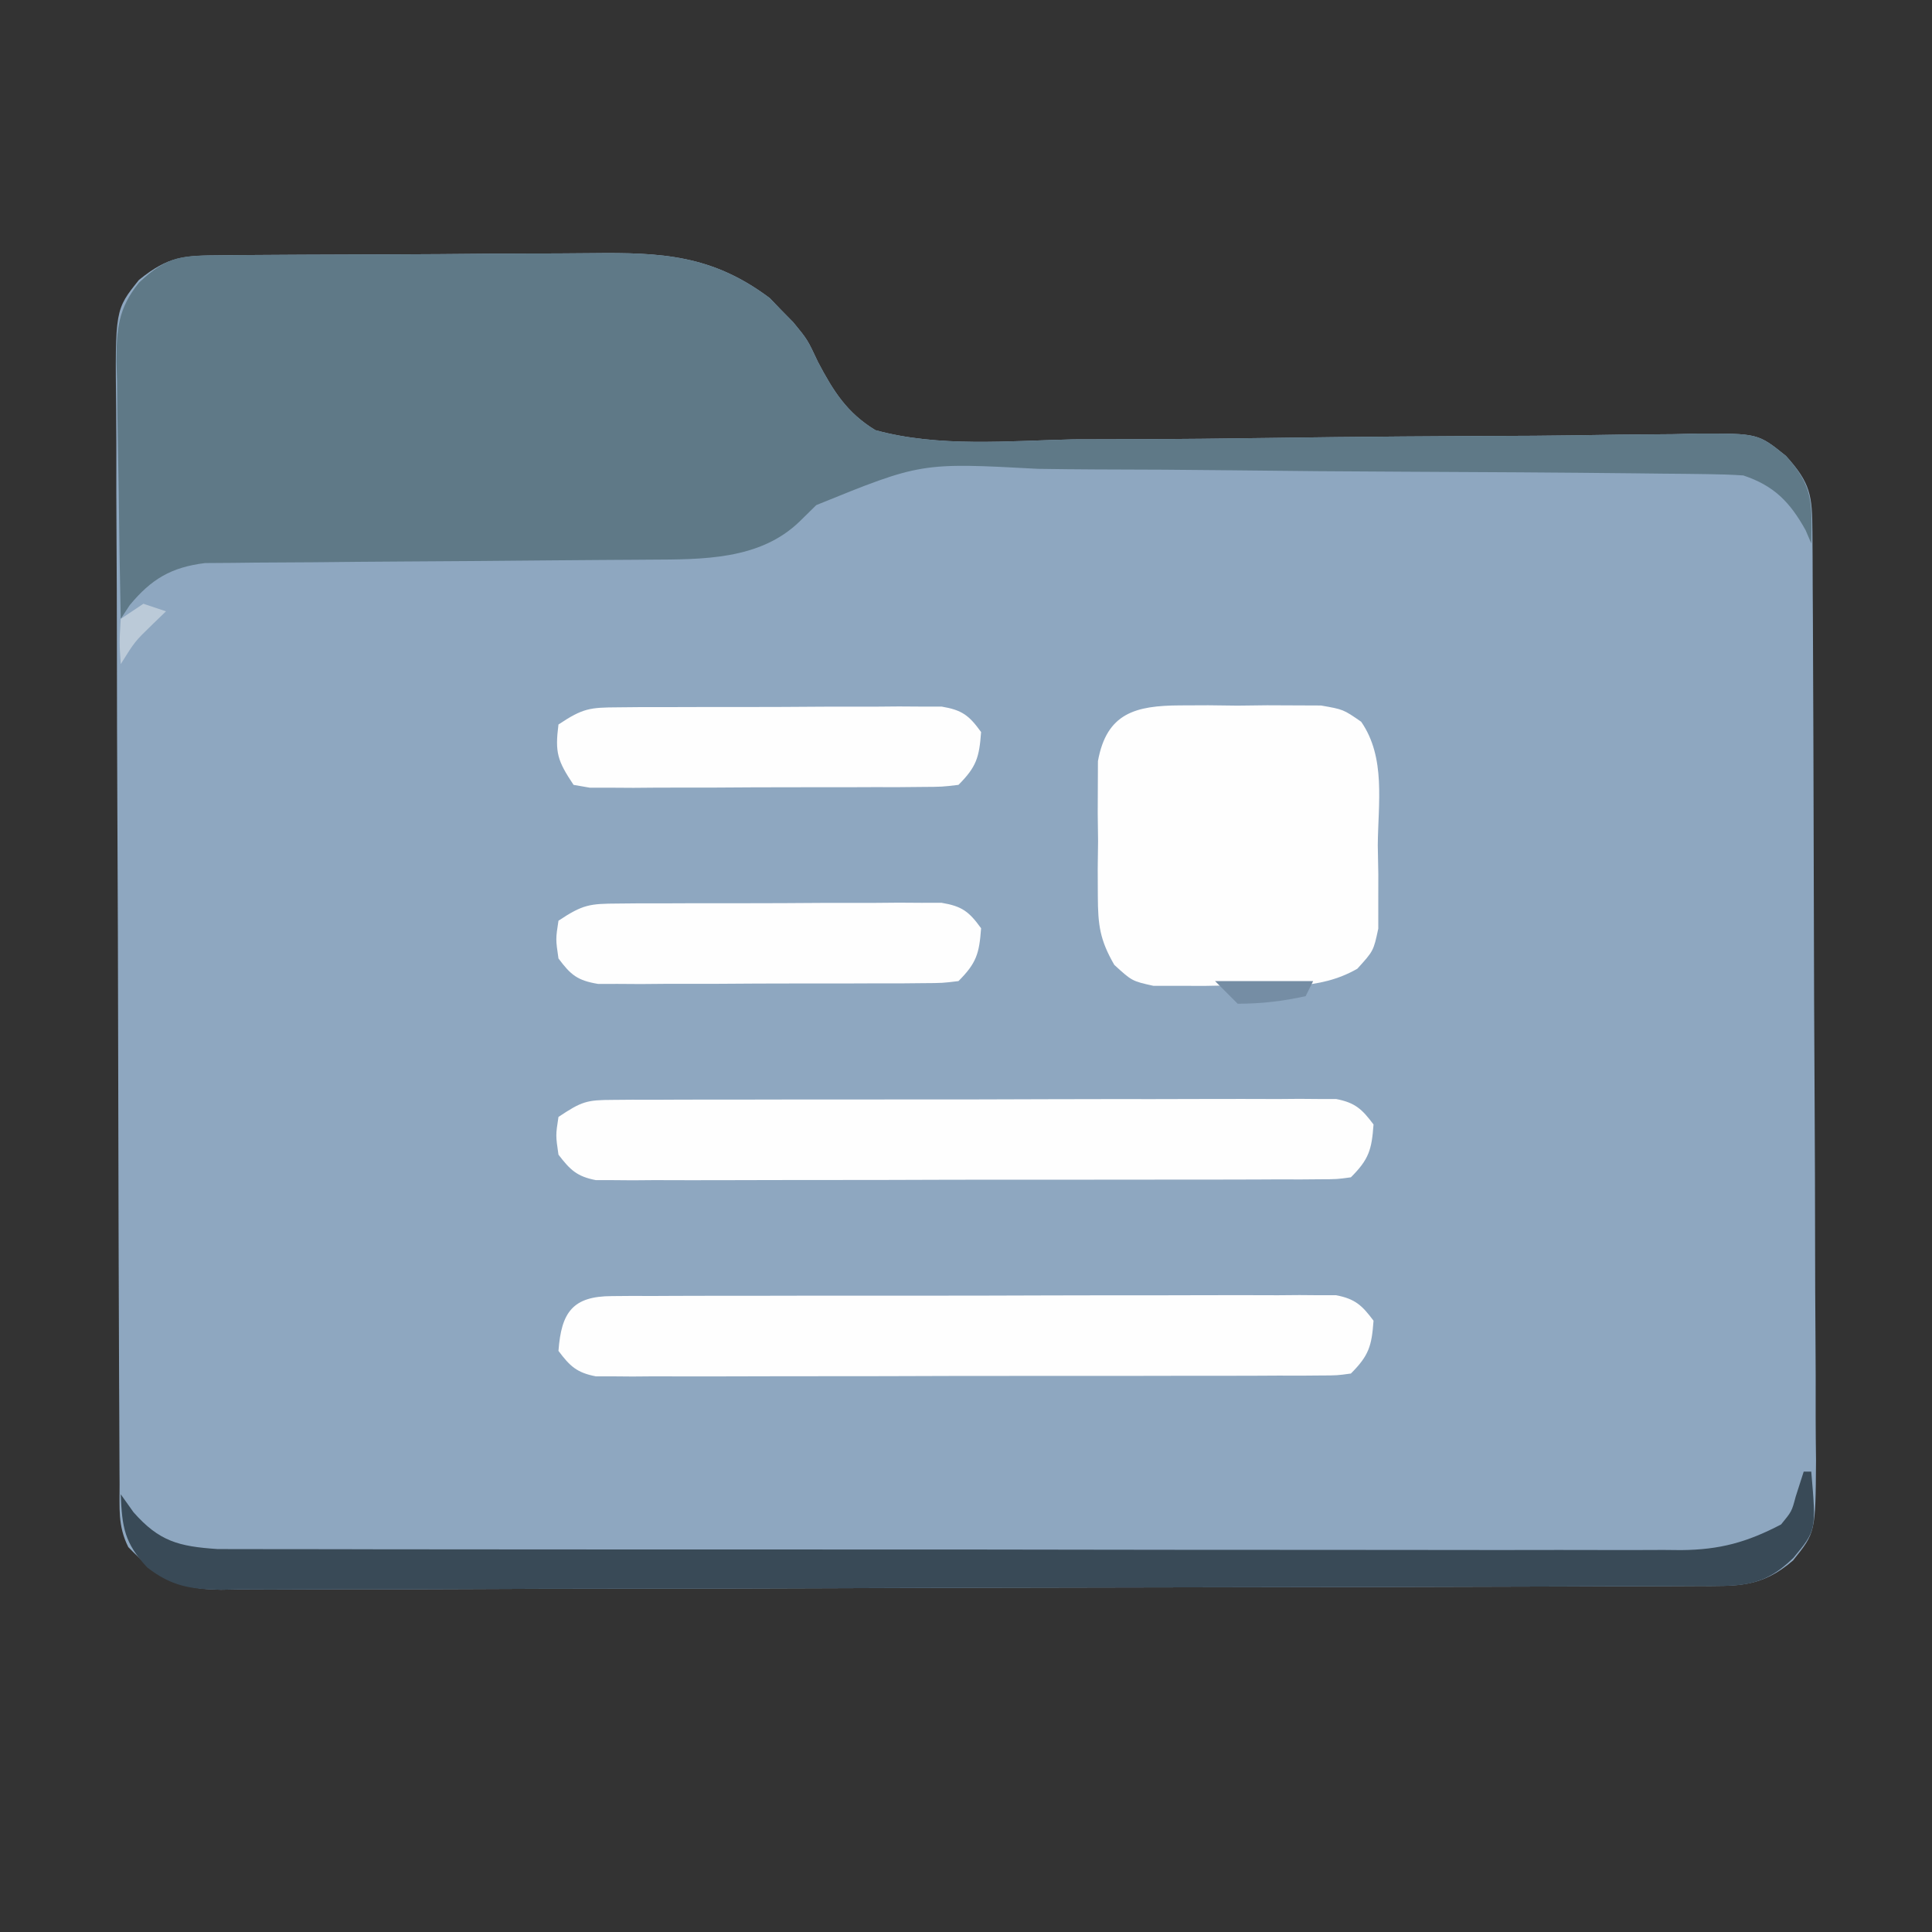<?xml version="1.0" encoding="UTF-8"?>
<svg version="1.1" xmlns="http://www.w3.org/2000/svg" width="256" height="256">
<rect width="100%" height="100%" fill="#333333" stroke="none"/>
<path d="M0 0 C0.66 -0.007 1.321 -0.013 2.001 -0.02 C4.192 -0.04 6.383 -0.051 8.574 -0.061 C9.323 -0.065 10.073 -0.069 10.845 -0.074 C14.816 -0.095 18.786 -0.109 22.757 -0.118 C26.846 -0.129 30.934 -0.164 35.023 -0.203 C38.177 -0.23 41.33 -0.238 44.484 -0.241 C45.99 -0.246 47.497 -0.258 49.003 -0.276 C58.25 -0.384 64.948 -0.045 72.562 5.677 C73.038 6.172 73.513 6.667 74.003 7.177 C74.557 7.741 75.111 8.304 75.682 8.885 C77.566 11.177 77.566 11.177 78.959 14.15 C80.996 18.013 82.789 20.88 86.566 23.177 C94.983 25.48 104.195 24.587 112.828 24.392 C115.424 24.379 118.019 24.373 120.615 24.372 C126.74 24.358 132.861 24.295 138.985 24.204 C150.603 24.032 162.222 23.961 173.842 23.918 C177.655 23.892 181.466 23.831 185.278 23.766 C187.615 23.746 189.951 23.726 192.287 23.708 C193.346 23.681 194.404 23.653 195.494 23.625 C203.519 23.608 203.519 23.608 207.208 26.581 C210.499 30.204 210.693 31.827 210.72 36.616 C210.728 37.771 210.737 38.927 210.746 40.117 C210.752 42.028 210.752 42.028 210.759 43.977 C210.767 45.327 210.775 46.677 210.784 48.027 C210.81 52.468 210.825 56.908 210.839 61.349 C210.845 62.877 210.85 64.406 210.855 65.934 C210.877 72.293 210.896 78.651 210.907 85.009 C210.923 94.122 210.957 103.234 211.014 112.347 C211.052 118.754 211.072 125.16 211.077 131.567 C211.081 135.394 211.093 139.22 211.125 143.047 C211.155 146.649 211.162 150.25 211.15 153.852 C211.149 155.799 211.174 157.747 211.199 159.695 C211.131 169.247 211.131 169.247 208.154 172.947 C203.936 176.581 200.756 176.328 195.393 176.331 C194.538 176.335 193.683 176.34 192.802 176.344 C189.921 176.358 187.039 176.364 184.157 176.37 C182.097 176.378 180.038 176.386 177.978 176.395 C171.2 176.421 164.422 176.436 157.644 176.45 C155.313 176.456 152.982 176.461 150.652 176.467 C140.958 176.488 131.264 176.507 121.571 176.518 C107.666 176.534 93.761 176.568 79.856 176.625 C70.086 176.663 60.316 176.683 50.546 176.688 C44.707 176.692 38.869 176.704 33.03 176.736 C27.537 176.766 22.045 176.773 16.552 176.761 C14.536 176.761 12.519 176.769 10.503 176.786 C7.75 176.809 4.999 176.801 2.246 176.785 C1.448 176.799 0.65 176.813 -0.173 176.827 C-5.911 176.745 -8.423 175.295 -12.434 171.177 C-13.846 168.353 -13.573 165.986 -13.588 162.827 C-13.595 161.838 -13.595 161.838 -13.601 160.83 C-13.615 158.611 -13.621 156.393 -13.627 154.174 C-13.635 152.587 -13.643 151.001 -13.652 149.414 C-13.678 144.195 -13.693 138.975 -13.708 133.755 C-13.713 131.959 -13.718 130.163 -13.724 128.367 C-13.745 120.897 -13.764 113.427 -13.775 105.957 C-13.792 95.247 -13.825 84.537 -13.882 73.827 C-13.92 66.299 -13.94 58.772 -13.945 51.244 C-13.949 46.746 -13.961 42.249 -13.993 37.752 C-14.023 33.52 -14.03 29.288 -14.018 25.056 C-14.018 23.504 -14.026 21.952 -14.044 20.4 C-14.185 7.208 -14.185 7.208 -11.023 3.269 C-7.076 0.079 -5.041 0.041 0 0 Z " fill="#8EA7C0" transform="translate(29.434,33.823)"/>
<path d="M0 0 C0.66 -0.007 1.321 -0.013 2.001 -0.02 C4.192 -0.04 6.383 -0.051 8.574 -0.061 C9.323 -0.065 10.073 -0.069 10.845 -0.074 C14.816 -0.095 18.786 -0.109 22.757 -0.118 C26.846 -0.129 30.934 -0.164 35.023 -0.203 C38.177 -0.23 41.33 -0.238 44.484 -0.241 C45.99 -0.246 47.497 -0.258 49.003 -0.276 C58.25 -0.384 64.948 -0.045 72.562 5.677 C73.038 6.172 73.513 6.667 74.003 7.177 C74.557 7.741 75.111 8.304 75.682 8.885 C77.566 11.177 77.566 11.177 78.959 14.15 C80.996 18.013 82.789 20.88 86.566 23.177 C94.983 25.48 104.195 24.587 112.828 24.392 C115.424 24.379 118.019 24.373 120.615 24.372 C126.74 24.358 132.861 24.295 138.985 24.204 C150.603 24.032 162.222 23.961 173.842 23.918 C177.655 23.892 181.466 23.831 185.278 23.766 C187.615 23.746 189.951 23.726 192.287 23.708 C193.346 23.681 194.404 23.653 195.494 23.625 C203.519 23.608 203.519 23.608 207.208 26.581 C210.857 30.598 210.665 32.816 210.566 38.177 C210.318 37.6 210.071 37.022 209.816 36.427 C207.74 32.691 205.634 30.533 201.566 29.177 C200.005 29.071 198.44 29.021 196.875 29.003 C195.911 28.99 194.947 28.977 193.953 28.964 C192.368 28.95 192.368 28.95 190.751 28.937 C189.08 28.917 189.08 28.917 187.375 28.897 C177.089 28.785 166.802 28.725 156.516 28.68 C148.922 28.647 141.329 28.588 133.736 28.493 C127.739 28.42 121.743 28.392 115.746 28.379 C113.204 28.367 110.662 28.341 108.12 28.301 C92.608 27.464 92.608 27.464 78.732 33.103 C78.007 33.815 77.281 34.527 76.534 35.26 C71.245 40.411 63.61 40.297 56.63 40.335 C55.964 40.34 55.298 40.345 54.612 40.35 C53.177 40.361 51.741 40.369 50.306 40.376 C48.031 40.388 45.757 40.408 43.483 40.429 C37.02 40.491 30.557 40.545 24.094 40.578 C20.131 40.599 16.169 40.635 12.207 40.679 C10.701 40.693 9.196 40.702 7.69 40.705 C5.584 40.71 3.478 40.733 1.372 40.76 C-0.423 40.773 -0.423 40.773 -2.254 40.785 C-6.748 41.339 -9.376 42.9 -12.247 46.365 C-12.638 46.963 -13.03 47.561 -13.434 48.177 C-13.558 42.448 -13.649 36.72 -13.709 30.99 C-13.734 29.042 -13.768 27.094 -13.811 25.147 C-13.872 22.341 -13.9 19.537 -13.922 16.732 C-13.948 15.866 -13.974 15 -14.001 14.108 C-14.003 9.821 -13.78 7.044 -11.029 3.642 C-7.164 -0.03 -5.251 0.043 0 0 Z " fill="#5F7987" transform="translate(29.434,33.823)"/>
<path d="M0 0 C1.232 -0.005 2.465 -0.01 3.734 -0.016 C5.66 0.008 5.66 0.008 7.625 0.031 C8.909 0.016 10.193 0 11.516 -0.016 C12.748 -0.01 13.98 -0.005 15.25 0 C16.94 0.007 16.94 0.007 18.664 0.014 C21.625 0.531 21.625 0.531 23.988 2.166 C27.273 6.913 26.235 12.959 26.188 18.531 C26.223 20.457 26.223 20.457 26.26 22.422 C26.258 23.654 26.256 24.887 26.254 26.156 C26.255 27.283 26.255 28.41 26.256 29.57 C25.625 32.531 25.625 32.531 23.477 34.894 C18.33 37.849 12.859 37.145 7.062 37.094 C5.831 37.118 4.599 37.141 3.33 37.166 C2.147 37.164 0.965 37.162 -0.254 37.16 C-1.332 37.161 -2.411 37.162 -3.522 37.162 C-6.375 36.531 -6.375 36.531 -8.724 34.383 C-10.645 31.065 -10.89 29.09 -10.906 25.277 C-10.911 24.093 -10.917 22.909 -10.922 21.689 C-10.906 20.462 -10.891 19.234 -10.875 17.969 C-10.89 16.737 -10.906 15.505 -10.922 14.236 C-10.917 13.054 -10.912 11.871 -10.906 10.652 C-10.902 9.574 -10.897 8.496 -10.893 7.385 C-9.738 1.02 -5.936 0.024 0 0 Z " fill="#FEFEFE" transform="translate(156.375,93.469)"/>
<path d="M0 0 C0.858 -0.007 1.716 -0.014 2.6 -0.021 C3.538 -0.019 4.477 -0.017 5.443 -0.014 C6.434 -0.019 7.424 -0.024 8.445 -0.029 C11.726 -0.043 15.006 -0.042 18.287 -0.04 C20.563 -0.044 22.838 -0.048 25.113 -0.053 C29.885 -0.061 34.656 -0.06 39.428 -0.055 C45.552 -0.049 51.675 -0.066 57.799 -0.089 C62.498 -0.104 67.197 -0.105 71.897 -0.102 C74.155 -0.102 76.413 -0.108 78.672 -0.118 C81.825 -0.13 84.978 -0.123 88.131 -0.112 C89.069 -0.119 90.007 -0.127 90.974 -0.135 C91.832 -0.128 92.69 -0.121 93.574 -0.114 C94.693 -0.114 94.693 -0.114 95.833 -0.114 C98.35 0.369 99.266 1.229 100.787 3.261 C100.543 6.603 100.182 7.866 97.787 10.261 C95.956 10.515 95.956 10.515 93.694 10.521 C92.838 10.528 91.981 10.536 91.099 10.543 C90.157 10.54 89.215 10.538 88.244 10.535 C86.759 10.543 86.759 10.543 85.243 10.551 C81.957 10.565 78.671 10.564 75.385 10.561 C73.108 10.565 70.831 10.57 68.554 10.574 C63.777 10.582 58.999 10.582 54.222 10.576 C48.09 10.571 41.959 10.588 35.827 10.611 C31.124 10.625 26.42 10.626 21.716 10.623 C19.455 10.624 17.194 10.629 14.933 10.639 C11.775 10.651 8.617 10.645 5.459 10.633 C4.519 10.641 3.58 10.648 2.611 10.656 C1.752 10.649 0.892 10.642 0.007 10.635 C-1.114 10.635 -1.114 10.635 -2.256 10.635 C-4.775 10.153 -5.665 9.272 -7.213 7.261 C-7.588 4.698 -7.588 4.698 -7.213 2.261 C-4.127 0.203 -3.486 0.01 0 0 Z " fill="#FEFEFE" transform="translate(81.213,145.739)"/>
<path d="M0 0 C0.857 -0.007 1.713 -0.014 2.596 -0.021 C3.538 -0.019 4.48 -0.017 5.45 -0.014 C6.44 -0.019 7.431 -0.024 8.451 -0.029 C11.737 -0.043 15.023 -0.042 18.31 -0.04 C20.587 -0.044 22.863 -0.048 25.14 -0.053 C29.918 -0.061 34.695 -0.06 39.473 -0.055 C45.604 -0.049 51.736 -0.066 57.867 -0.089 C62.571 -0.104 67.274 -0.105 71.978 -0.102 C74.239 -0.102 76.5 -0.108 78.761 -0.118 C81.919 -0.13 85.077 -0.123 88.235 -0.112 C89.175 -0.119 90.115 -0.127 91.083 -0.135 C91.943 -0.128 92.802 -0.121 93.688 -0.114 C94.435 -0.114 95.181 -0.114 95.951 -0.114 C98.469 0.368 99.386 1.227 100.907 3.261 C100.663 6.603 100.302 7.866 97.907 10.261 C96.077 10.515 96.077 10.515 93.815 10.521 C92.958 10.528 92.101 10.536 91.219 10.543 C90.277 10.54 89.335 10.538 88.365 10.535 C86.879 10.543 86.879 10.543 85.364 10.551 C82.077 10.565 78.791 10.564 75.505 10.561 C73.228 10.565 70.951 10.57 68.675 10.574 C63.897 10.582 59.12 10.582 54.342 10.576 C48.211 10.571 42.079 10.588 35.948 10.611 C31.244 10.625 26.54 10.626 21.837 10.623 C19.576 10.624 17.314 10.629 15.053 10.639 C11.895 10.651 8.738 10.645 5.579 10.633 C4.64 10.641 3.7 10.648 2.731 10.656 C1.872 10.649 1.013 10.642 0.127 10.635 C-0.993 10.635 -0.993 10.635 -2.136 10.635 C-4.654 10.153 -5.571 9.295 -7.093 7.261 C-6.715 2.106 -5.184 0.014 0 0 Z " fill="#FEFEFE" transform="translate(81.093,171.739)"/>
<path d="M0 0 C0.33 0 0.66 0 1 0 C1.67 7.768 1.67 7.768 -1.375 11.438 C-5.531 15.495 -8.62 15.15 -14.173 15.154 C-15.028 15.158 -15.883 15.163 -16.764 15.167 C-19.645 15.181 -22.527 15.187 -25.409 15.193 C-27.469 15.201 -29.528 15.209 -31.588 15.218 C-38.366 15.244 -45.144 15.259 -51.922 15.273 C-54.253 15.279 -56.584 15.284 -58.914 15.29 C-68.608 15.311 -78.302 15.33 -87.995 15.341 C-101.9 15.357 -115.805 15.391 -129.71 15.448 C-139.48 15.486 -149.25 15.506 -159.02 15.511 C-164.859 15.515 -170.697 15.527 -176.536 15.559 C-182.028 15.589 -187.521 15.596 -193.014 15.584 C-195.03 15.584 -197.047 15.592 -199.063 15.609 C-201.816 15.632 -204.567 15.624 -207.32 15.608 C-208.118 15.622 -208.916 15.636 -209.738 15.65 C-213.729 15.593 -216.285 15.184 -219.488 12.7 C-222.519 9.443 -222.828 7.378 -223 3 C-222.443 3.784 -221.886 4.567 -221.312 5.375 C-217.916 9.231 -215.329 9.911 -210.218 10.254 C-208.713 10.267 -207.207 10.268 -205.701 10.261 C-204.453 10.266 -204.453 10.266 -203.179 10.272 C-200.391 10.283 -197.604 10.279 -194.817 10.275 C-192.818 10.279 -190.818 10.284 -188.819 10.29 C-183.39 10.304 -177.96 10.304 -172.53 10.302 C-167.997 10.301 -163.464 10.305 -158.932 10.31 C-148.237 10.321 -137.543 10.322 -126.849 10.316 C-115.817 10.31 -104.786 10.322 -93.754 10.343 C-84.282 10.361 -74.81 10.367 -65.338 10.364 C-59.681 10.362 -54.024 10.364 -48.367 10.378 C-43.047 10.391 -37.727 10.389 -32.406 10.376 C-30.455 10.374 -28.503 10.376 -26.552 10.385 C-23.885 10.395 -21.219 10.387 -18.553 10.374 C-17.783 10.382 -17.013 10.389 -16.22 10.397 C-11.113 10.346 -7.544 9.371 -3 7 C-1.582 5.272 -1.582 5.272 -1.062 3.312 C-0.712 2.219 -0.361 1.126 0 0 Z " fill="#394A57" transform="translate(239,195)"/>
<path d="M0 0 C0.991 -0.01 1.982 -0.019 3.003 -0.029 C4.072 -0.028 5.141 -0.027 6.242 -0.026 C7.89 -0.033 7.89 -0.033 9.571 -0.039 C11.894 -0.045 14.218 -0.045 16.541 -0.041 C20.103 -0.038 23.665 -0.061 27.227 -0.087 C29.482 -0.089 31.737 -0.09 33.992 -0.089 C35.595 -0.102 35.595 -0.102 37.231 -0.117 C38.718 -0.107 38.718 -0.107 40.234 -0.098 C41.107 -0.098 41.979 -0.099 42.878 -0.1 C45.594 0.354 46.517 1.06 48.117 3.275 C47.873 6.617 47.512 7.88 45.117 10.275 C42.954 10.535 42.954 10.535 40.24 10.549 C38.719 10.564 38.719 10.564 37.166 10.578 C36.067 10.577 34.968 10.576 33.836 10.575 C32.712 10.58 31.587 10.584 30.429 10.588 C28.048 10.594 25.667 10.595 23.287 10.59 C19.632 10.587 15.979 10.611 12.324 10.636 C10.016 10.638 7.707 10.639 5.398 10.638 C4.299 10.647 3.201 10.656 2.068 10.666 C0.547 10.657 0.547 10.657 -1.006 10.647 C-1.901 10.648 -2.797 10.648 -3.72 10.649 C-4.433 10.525 -5.147 10.402 -5.883 10.275 C-8.022 7.067 -8.36 5.998 -7.883 2.275 C-4.645 0.116 -3.739 0.02 0 0 Z " fill="#FEFEFE" transform="translate(81.883,93.725)"/>
<path d="M0 0 C0.991 -0.01 1.982 -0.019 3.003 -0.029 C4.072 -0.028 5.141 -0.027 6.242 -0.026 C7.89 -0.033 7.89 -0.033 9.571 -0.039 C11.894 -0.045 14.218 -0.045 16.541 -0.041 C20.103 -0.038 23.665 -0.061 27.227 -0.087 C29.482 -0.089 31.737 -0.09 33.992 -0.089 C35.595 -0.102 35.595 -0.102 37.231 -0.117 C38.718 -0.107 38.718 -0.107 40.234 -0.098 C41.107 -0.098 41.979 -0.099 42.878 -0.1 C45.594 0.354 46.517 1.06 48.117 3.275 C47.873 6.617 47.512 7.88 45.117 10.275 C42.999 10.535 42.999 10.535 40.348 10.549 C38.861 10.564 38.861 10.564 37.344 10.578 C36.27 10.577 35.196 10.576 34.09 10.575 C32.44 10.582 32.44 10.582 30.757 10.588 C28.428 10.594 26.098 10.595 23.769 10.59 C20.198 10.587 16.628 10.611 13.057 10.636 C10.797 10.638 8.537 10.639 6.277 10.638 C5.205 10.647 4.133 10.656 3.029 10.666 C2.035 10.66 1.04 10.653 0.016 10.647 C-1.297 10.648 -1.297 10.648 -2.637 10.649 C-5.364 10.195 -6.249 9.471 -7.883 7.275 C-8.258 4.712 -8.258 4.712 -7.883 2.275 C-4.645 0.116 -3.739 0.02 0 0 Z " fill="#FEFEFE" transform="translate(81.883,119.725)"/>
<path d="M0 0 C4.29 0 8.58 0 13 0 C12.67 0.66 12.34 1.32 12 2 C8.931 2.667 6.142 3 3 3 C2.01 2.01 1.02 1.02 0 0 Z " fill="#758DA4" transform="translate(161,130)"/>
<path d="M0 0 C0.99 0.33 1.98 0.66 3 1 C2.381 1.598 1.762 2.196 1.125 2.812 C-1.137 5.008 -1.137 5.008 -3 8 C-3.188 5.125 -3.188 5.125 -3 2 C-2.01 1.34 -1.02 0.68 0 0 Z " fill="#BBCAD8" transform="translate(19,80)"/>
</svg>
